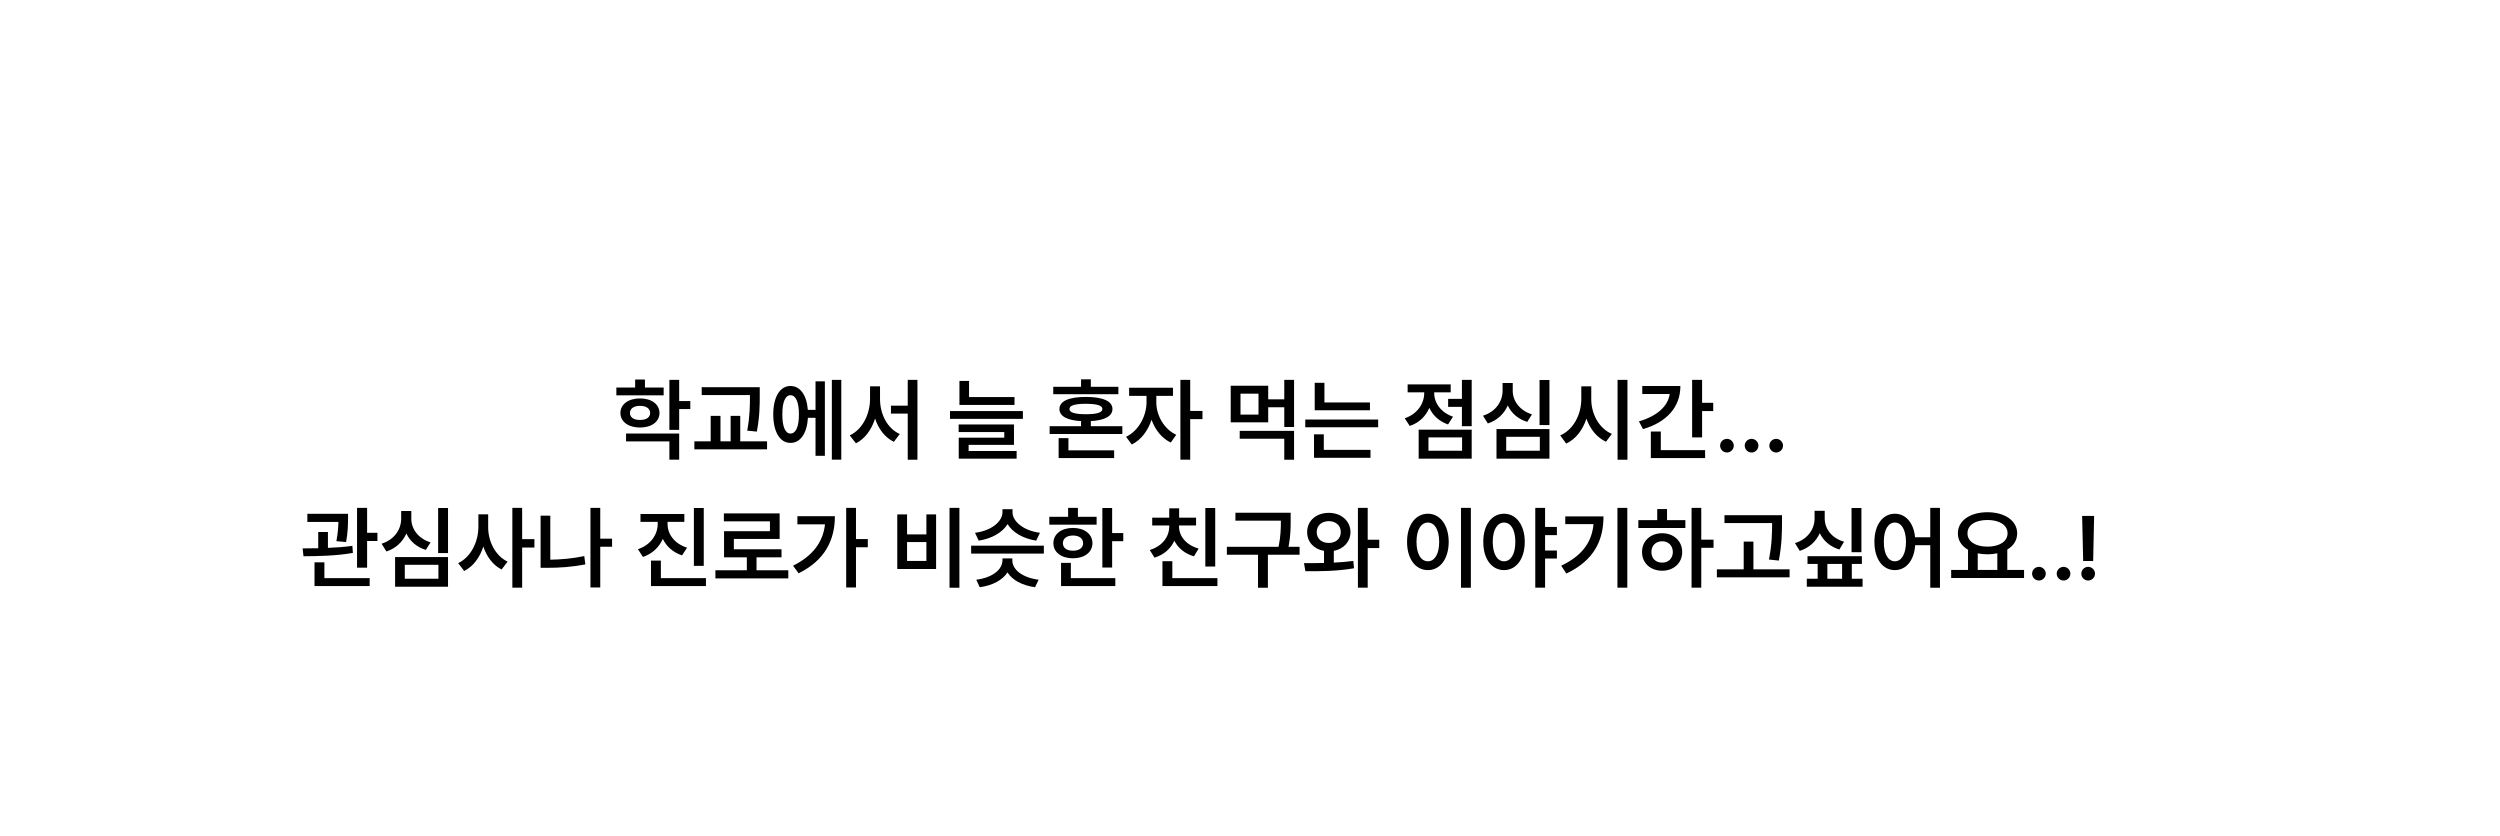 <svg width="332" height="111" viewBox="0 0 332 111" fill="none" xmlns="http://www.w3.org/2000/svg">
<g filter="url(#filter0_d_2329_23912)">
<rect x="20" y="39" width="279" height="50" rx="20" fill="white" fill-opacity="0.9" shape-rendering="crispEdges"/>
</g>
<path d="M88.133 51.469V52.5H81.852V51.469H84.348V50.402H85.648V51.469H88.133ZM84.992 52.91C86.527 52.91 87.57 53.684 87.582 54.844C87.57 56.004 86.527 56.777 84.992 56.777C83.457 56.777 82.391 56.004 82.391 54.844C82.391 53.684 83.457 52.91 84.992 52.91ZM84.992 53.895C84.184 53.895 83.656 54.246 83.656 54.844C83.656 55.441 84.184 55.781 84.992 55.77C85.801 55.781 86.34 55.441 86.34 54.844C86.34 54.246 85.801 53.895 84.992 53.895ZM90.195 50.449V53.262H91.672V54.328H90.195V57.082H88.894V50.449H90.195ZM90.195 57.574V61.043H88.894V58.617H83.141V57.574H90.195ZM100.895 51.422V52.5C100.895 53.812 100.895 55.242 100.508 57.316L99.231 57.188C99.594 55.23 99.594 53.777 99.594 52.5V52.465H93.184V51.422H100.895ZM101.867 58.605V59.672H92.211V58.605H94.379V55.23H95.68V58.605H97.027V55.23H98.305V58.605H101.867ZM111.723 50.449V61.043H110.469V50.449H111.723ZM109.543 50.637V60.527H108.301V55.488H107.293C107.17 57.551 106.285 58.828 104.973 58.816C103.59 58.828 102.688 57.363 102.688 55.031C102.688 52.699 103.59 51.258 104.973 51.258C106.256 51.258 107.129 52.453 107.281 54.434H108.301V50.637H109.543ZM104.973 52.488C104.305 52.477 103.883 53.379 103.895 55.031C103.883 56.684 104.305 57.586 104.973 57.574C105.676 57.586 106.098 56.684 106.098 55.031C106.098 53.379 105.676 52.477 104.973 52.488ZM116.867 52.992C116.867 54.961 117.805 56.895 119.492 57.633L118.707 58.676C117.506 58.09 116.662 56.965 116.211 55.582C115.748 57.041 114.887 58.254 113.668 58.875L112.848 57.82C114.57 57.012 115.531 54.973 115.543 52.992V51.305H116.867V52.992ZM121.836 50.449V61.055H120.547V54.926H118.32V53.871H120.547V50.449H121.836ZM134.727 52.734V53.777H127.414V50.59H128.691V52.734H134.727ZM135.84 54.586V55.629H126.16V54.586H135.84ZM134.656 56.367V59.074H128.633V59.895H135.008V60.914H127.32V58.125H133.367V57.375H127.309V56.367H134.656ZM149.047 56.602V57.633H139.391V56.602H143.562V55.922C141.723 55.828 140.691 55.266 140.691 54.316C140.691 53.262 141.969 52.711 144.207 52.711C146.445 52.711 147.734 53.262 147.734 54.316C147.734 55.266 146.697 55.822 144.863 55.922V56.602H149.047ZM147.957 59.801V60.832H140.586V58.184H141.887V59.801H147.957ZM148.52 51.363V52.348H139.871V51.363H143.562V50.379H144.863V51.363H148.52ZM144.207 53.625C142.73 53.625 142.016 53.848 142.027 54.316C142.016 54.785 142.73 55.008 144.207 55.008C145.672 55.008 146.398 54.785 146.398 54.316C146.398 53.848 145.672 53.625 144.207 53.625ZM153.559 53.461C153.559 55.102 154.531 56.965 156.207 57.738L155.48 58.77C154.285 58.207 153.4 57.07 152.926 55.746C152.445 57.199 151.52 58.441 150.301 59.027L149.539 58.008C151.227 57.211 152.246 55.219 152.258 53.461V52.57H149.949V51.492H155.773V52.57H153.559V53.461ZM158.059 50.449V54.574H159.688V55.664H158.059V61.043H156.758V50.449H158.059ZM171.852 57.223V61.055H170.551V58.266H164.633V57.223H171.852ZM171.852 50.449V56.707H170.551V54.082H168.418V56.086H163.438V51.223H168.418V53.027H170.551V50.449H171.852ZM164.738 52.277V55.055H167.129V52.277H164.738ZM181.93 53.449V54.48H174.594V50.836H175.883V53.449H181.93ZM183.02 55.711V56.742H173.34V55.711H183.02ZM182 59.742V60.797H174.5V57.68H175.801V59.742H182ZM195.441 50.449V56.602H194.141V54.035H192.312V52.969H194.141V50.449H195.441ZM195.441 57.059V60.914H188.398V57.059H195.441ZM189.699 58.09V59.859H194.164V58.09H189.699ZM190.461 52.195C190.461 53.473 191.316 54.773 192.957 55.336L192.301 56.367C191.117 55.963 190.279 55.16 189.816 54.164C189.348 55.266 188.463 56.15 187.215 56.566L186.547 55.547C188.234 54.984 189.137 53.59 189.137 52.184V52.102H186.934V51.047H192.652V52.102H190.461V52.195ZM205.766 50.461V56.449H204.453V50.461H205.766ZM205.766 56.977V60.914H198.734V56.977H205.766ZM200.023 58.008V59.859H204.488V58.008H200.023ZM200.891 51.891C200.891 53.238 201.793 54.504 203.445 55.031L202.812 56.027C201.588 55.647 200.709 54.867 200.234 53.848C199.748 54.943 198.857 55.816 197.586 56.238L196.941 55.207C198.664 54.656 199.543 53.285 199.543 51.891V50.859H200.891V51.891ZM211.32 52.992C211.309 54.938 212.328 56.883 214.051 57.621L213.277 58.664C212.059 58.102 211.162 56.977 210.676 55.594C210.189 57.088 209.281 58.307 207.992 58.91L207.195 57.82C208.965 57.059 209.996 55.031 209.996 52.992V51.305H211.32V52.992ZM216.125 50.449V61.055H214.812V50.449H216.125ZM226.039 50.449V53.496H227.516V54.586H226.039V58.09H224.715V50.449H226.039ZM223.156 51.258C223.156 54.07 221.328 56.074 218.188 56.988L217.648 55.957C220.068 55.26 221.51 53.941 221.738 52.324H218.094V51.258H223.156ZM226.438 59.777V60.832H219.23V57.305H220.555V59.777H226.438ZM229.344 60.094C228.84 60.094 228.43 59.684 228.43 59.18C228.43 58.688 228.84 58.277 229.344 58.277C229.824 58.277 230.246 58.688 230.246 59.18C230.246 59.684 229.824 60.094 229.344 60.094ZM232.613 60.094C232.109 60.094 231.699 59.684 231.699 59.18C231.699 58.688 232.109 58.277 232.613 58.277C233.094 58.277 233.516 58.688 233.516 59.18C233.516 59.684 233.094 60.094 232.613 60.094ZM235.883 60.094C235.379 60.094 234.969 59.684 234.969 59.18C234.969 58.688 235.379 58.277 235.883 58.277C236.363 58.277 236.785 58.688 236.785 59.18C236.785 59.684 236.363 60.094 235.883 60.094ZM46.221 68.234V68.867C46.209 69.594 46.209 70.637 45.963 71.984L44.674 71.867C44.879 70.772 44.92 69.963 44.943 69.312H40.818V68.234H46.221ZM43.549 70.648V72.758C44.645 72.717 45.77 72.635 46.795 72.488L46.865 73.426C44.662 73.824 42.166 73.859 40.303 73.871L40.185 72.828C40.812 72.822 41.516 72.816 42.26 72.805V70.648H43.549ZM48.752 67.449V70.754H50.123V71.844H48.752V75.383H47.416V67.449H48.752ZM49.092 76.777V77.832H41.768V74.68H43.08V76.777H49.092ZM59.498 67.461V73.449H58.185V67.461H59.498ZM59.498 73.977V77.914H52.467V73.977H59.498ZM53.756 75.008V76.859H58.221V75.008H53.756ZM54.623 68.891C54.623 70.238 55.525 71.504 57.178 72.031L56.545 73.027C55.32 72.647 54.441 71.867 53.967 70.848C53.48 71.943 52.59 72.816 51.318 73.238L50.674 72.207C52.397 71.656 53.275 70.285 53.275 68.891V67.859H54.623V68.891ZM64.83 69.992C64.818 71.879 65.768 73.801 67.408 74.586L66.611 75.629C65.463 75.049 64.637 73.93 64.186 72.582C63.723 74.023 62.855 75.219 61.643 75.828L60.846 74.785C62.545 73.977 63.518 71.949 63.529 69.992V68.305H64.83V69.992ZM69.342 67.449V71.598H70.971V72.711H69.342V78.043H68.041V67.449H69.342ZM81.283 71.539V72.606H79.713V78.019H78.412V67.449H79.713V71.539H81.283ZM73.08 68.481V74.328C74.492 74.305 75.998 74.182 77.592 73.848L77.732 74.949C75.951 75.301 74.252 75.406 72.682 75.406H71.791V68.481H73.08ZM88.654 69.606C88.654 70.918 89.557 72.207 91.244 72.734L90.576 73.754C89.375 73.361 88.502 72.57 88.022 71.562C87.541 72.658 86.644 73.531 85.385 73.965L84.717 72.934C86.416 72.371 87.33 71 87.342 69.606V69.301H85.057V68.258H90.881V69.301H88.654V69.606ZM93.459 67.461V75.148H92.147V67.461H93.459ZM93.752 76.777V77.832H86.451V74.445H87.764V76.777H93.752ZM104.686 75.734V76.812H95.006V75.734H99.178V74.012H96.154V70.543H102.248V69.231H96.131V68.176H103.537V71.574H97.455V72.945H103.783V74.012H100.467V75.734H104.686ZM113.674 67.449V71.586H115.244V72.676H113.674V78.019H112.373V67.449H113.674ZM110.873 68.551C110.873 71.668 109.584 74.398 106.057 76.133L105.318 75.125C107.896 73.842 109.291 72.037 109.561 69.629H105.893V68.551H110.873ZM127.408 67.449V78.055H126.096V67.449H127.408ZM120.459 68.316V70.965H123.025V68.316H124.314V75.559H119.158V68.316H120.459ZM120.459 74.492H123.025V71.984H120.459V74.492ZM138.623 72.465V73.519H128.967V72.465H138.623ZM134.439 74.422C134.439 75.629 135.74 76.707 137.932 76.988L137.451 77.984C135.74 77.744 134.439 77.041 133.795 76.016C133.127 77.041 131.82 77.744 130.115 77.984L129.646 76.988C131.826 76.707 133.115 75.629 133.127 74.422V74.152H134.439V74.422ZM134.463 68.035C134.463 69.231 135.916 70.484 138.107 70.754L137.604 71.797C135.863 71.527 134.475 70.707 133.807 69.606C133.121 70.713 131.721 71.527 129.975 71.797L129.482 70.754C131.662 70.484 133.115 69.266 133.127 68.035V67.625H134.463V68.035ZM147.693 67.461V70.789H149.17V71.867H147.693V75.371H146.393V67.461H147.693ZM145.631 68.633V69.676H139.35V68.633H141.846V67.449H143.146V68.633H145.631ZM142.49 70.109C144.014 70.109 145.068 70.918 145.08 72.137C145.068 73.344 144.014 74.141 142.49 74.141C140.955 74.141 139.889 73.344 139.889 72.137C139.889 70.918 140.955 70.109 142.49 70.109ZM142.49 71.117C141.682 71.117 141.154 71.492 141.154 72.137C141.154 72.769 141.682 73.144 142.49 73.133C143.299 73.144 143.838 72.769 143.838 72.137C143.838 71.492 143.299 71.117 142.49 71.117ZM148.115 76.777V77.832H140.908V74.75H142.209V76.777H148.115ZM161.381 67.461V75.231H160.068V67.461H161.381ZM161.674 76.777V77.832H154.373V74.527H155.686V76.777H161.674ZM156.576 69.922C156.576 71.176 157.49 72.371 159.178 72.852L158.557 73.883C157.32 73.519 156.436 72.769 155.955 71.809C155.475 72.852 154.578 73.672 153.318 74.059L152.686 73.039C154.385 72.523 155.275 71.258 155.275 69.922V69.781H153.014V68.75H155.275V67.508H156.588V68.75H158.838V69.781H156.576V69.922ZM171.4 68.094V69.043C171.4 70.033 171.4 71.117 171.119 72.617H172.584V73.672H168.377V78.055H167.064V73.672H162.928V72.617H169.795C170.088 71.176 170.1 70.098 170.1 69.148H164.064V68.094H171.4ZM176.463 68.106C178.092 68.106 179.334 69.16 179.346 70.66C179.334 71.955 178.42 72.91 177.131 73.156V74.715C178.01 74.674 178.895 74.603 179.721 74.492L179.814 75.465C177.6 75.863 175.174 75.875 173.357 75.852L173.17 74.785C173.967 74.785 174.881 74.785 175.83 74.762V73.156C174.5 72.934 173.58 71.973 173.592 70.66C173.58 69.16 174.799 68.106 176.463 68.106ZM176.463 69.207C175.537 69.219 174.857 69.769 174.857 70.66C174.857 71.551 175.537 72.113 176.463 72.102C177.377 72.113 178.057 71.551 178.057 70.66C178.057 69.769 177.377 69.219 176.463 69.207ZM181.631 67.449V71.68H183.166V72.781H181.631V78.043H180.33V67.449H181.631ZM195.33 67.449V78.055H194.018V67.449H195.33ZM189.623 68.223C191.217 68.223 192.377 69.676 192.389 71.961C192.377 74.269 191.217 75.711 189.623 75.711C188.018 75.711 186.857 74.269 186.857 71.961C186.857 69.676 188.018 68.223 189.623 68.223ZM189.623 69.394C188.721 69.394 188.111 70.344 188.111 71.961C188.111 73.59 188.721 74.539 189.623 74.539C190.514 74.539 191.123 73.59 191.123 71.961C191.123 70.344 190.514 69.394 189.623 69.394ZM199.736 68.223C201.33 68.223 202.479 69.676 202.49 71.961C202.479 74.269 201.33 75.711 199.736 75.711C198.131 75.711 196.971 74.269 196.982 71.961C196.971 69.676 198.131 68.223 199.736 68.223ZM199.736 69.394C198.846 69.394 198.236 70.344 198.236 71.961C198.236 73.59 198.846 74.539 199.736 74.539C200.639 74.539 201.236 73.59 201.236 71.961C201.236 70.344 200.639 69.394 199.736 69.394ZM206.756 69.981V71.07H205.186V73.109H206.756V74.176H205.186V78.043H203.885V67.449H205.186V69.981H206.756ZM216.107 67.449V78.043H214.795V67.449H216.107ZM212.943 68.574C212.943 71.727 211.725 74.41 208.01 76.168L207.33 75.125C210.102 73.807 211.391 72.014 211.619 69.606H207.869V68.574H212.943ZM225.928 67.449V71.668H227.557V72.746H225.928V78.043H224.639V67.449H225.928ZM223.818 69.078V70.121H217.572V69.078H220.08V67.602H221.381V69.078H223.818ZM220.736 70.812C222.26 70.812 223.396 71.844 223.396 73.309C223.396 74.773 222.26 75.793 220.736 75.793C219.189 75.793 218.053 74.773 218.064 73.309C218.053 71.844 219.189 70.812 220.736 70.812ZM220.736 71.879C219.904 71.879 219.307 72.441 219.307 73.309C219.307 74.176 219.904 74.727 220.736 74.715C221.545 74.727 222.143 74.176 222.154 73.309C222.143 72.441 221.545 71.879 220.736 71.879ZM236.65 68.422V69.441C236.639 70.754 236.639 72.231 236.229 74.445L234.916 74.305C235.326 72.242 235.326 70.736 235.338 69.465H229.01V68.422H236.65ZM237.658 75.606V76.672H228.002V75.606H231.564V71.926H232.854V75.606H237.658ZM247.197 67.461V73.332H245.885V67.461H247.197ZM242.322 68.856C242.322 70.191 243.213 71.457 244.889 71.938L244.268 72.981C243.031 72.594 242.141 71.809 241.666 70.801C241.18 71.891 240.277 72.752 239.006 73.156L238.373 72.125C240.084 71.598 240.975 70.25 240.975 68.856V67.836H242.322V68.856ZM247.256 73.859V74.891H245.92V76.859H247.35V77.914H239.943V76.859H241.385V74.891H240.037V73.859H247.256ZM242.674 76.859H244.631V74.891H242.674V76.859ZM251.639 68.223C253.074 68.223 254.135 69.418 254.322 71.352H256.338V67.449H257.627V78.055H256.338V72.406H254.334C254.193 74.451 253.115 75.711 251.639 75.711C250.045 75.711 248.92 74.269 248.92 71.961C248.92 69.676 250.045 68.223 251.639 68.223ZM251.639 69.394C250.76 69.394 250.162 70.344 250.174 71.961C250.162 73.59 250.76 74.539 251.639 74.539C252.518 74.539 253.104 73.59 253.115 71.961C253.104 70.344 252.518 69.394 251.639 69.394ZM268.795 75.688V76.754H259.115V75.688H261.354V73.004C260.51 72.523 260 71.768 260.006 70.824C259.994 69.137 261.658 68.023 263.932 68.023C266.217 68.023 267.881 69.137 267.881 70.824C267.881 71.75 267.389 72.494 266.568 72.981V75.688H268.795ZM263.932 69.055C262.35 69.055 261.271 69.723 261.283 70.824C261.271 71.914 262.35 72.594 263.932 72.594C265.514 72.594 266.604 71.914 266.604 70.824C266.604 69.723 265.514 69.055 263.932 69.055ZM262.643 75.688H265.244V73.473C264.84 73.566 264.4 73.613 263.932 73.613C263.475 73.613 263.041 73.566 262.643 73.484V75.688ZM270.775 77.094C270.271 77.094 269.861 76.684 269.861 76.18C269.861 75.688 270.271 75.277 270.775 75.277C271.256 75.277 271.678 75.688 271.678 76.18C271.678 76.684 271.256 77.094 270.775 77.094ZM274.045 77.094C273.541 77.094 273.131 76.684 273.131 76.18C273.131 75.688 273.541 75.277 274.045 75.277C274.525 75.277 274.947 75.688 274.947 76.18C274.947 76.684 274.525 77.094 274.045 77.094ZM278.1 68.516L277.971 74.504H276.646L276.506 68.516H278.1ZM277.314 77.094C276.811 77.094 276.4 76.684 276.4 76.18C276.4 75.688 276.811 75.277 277.314 75.277C277.795 75.277 278.217 75.688 278.217 76.18C278.217 76.684 277.795 77.094 277.314 77.094Z" fill="black"/>
<defs>
<filter id="filter0_d_2329_23912" x="0" y="21" width="319" height="90" filterUnits="userSpaceOnUse" color-interpolation-filters="sRGB">
<feFlood flood-opacity="0" result="BackgroundImageFix"/>
<feColorMatrix in="SourceAlpha" type="matrix" values="0 0 0 0 0 0 0 0 0 0 0 0 0 0 0 0 0 0 127 0" result="hardAlpha"/>
<feOffset dy="2"/>
<feGaussianBlur stdDeviation="10"/>
<feComposite in2="hardAlpha" operator="out"/>
<feColorMatrix type="matrix" values="0 0 0 0 0.949 0 0 0 0 0.545 0 0 0 0 0.51 0 0 0 0.3 0"/>
<feBlend mode="normal" in2="BackgroundImageFix" result="effect1_dropShadow_2329_23912"/>
<feBlend mode="normal" in="SourceGraphic" in2="effect1_dropShadow_2329_23912" result="shape"/>
</filter>
</defs>
</svg>
